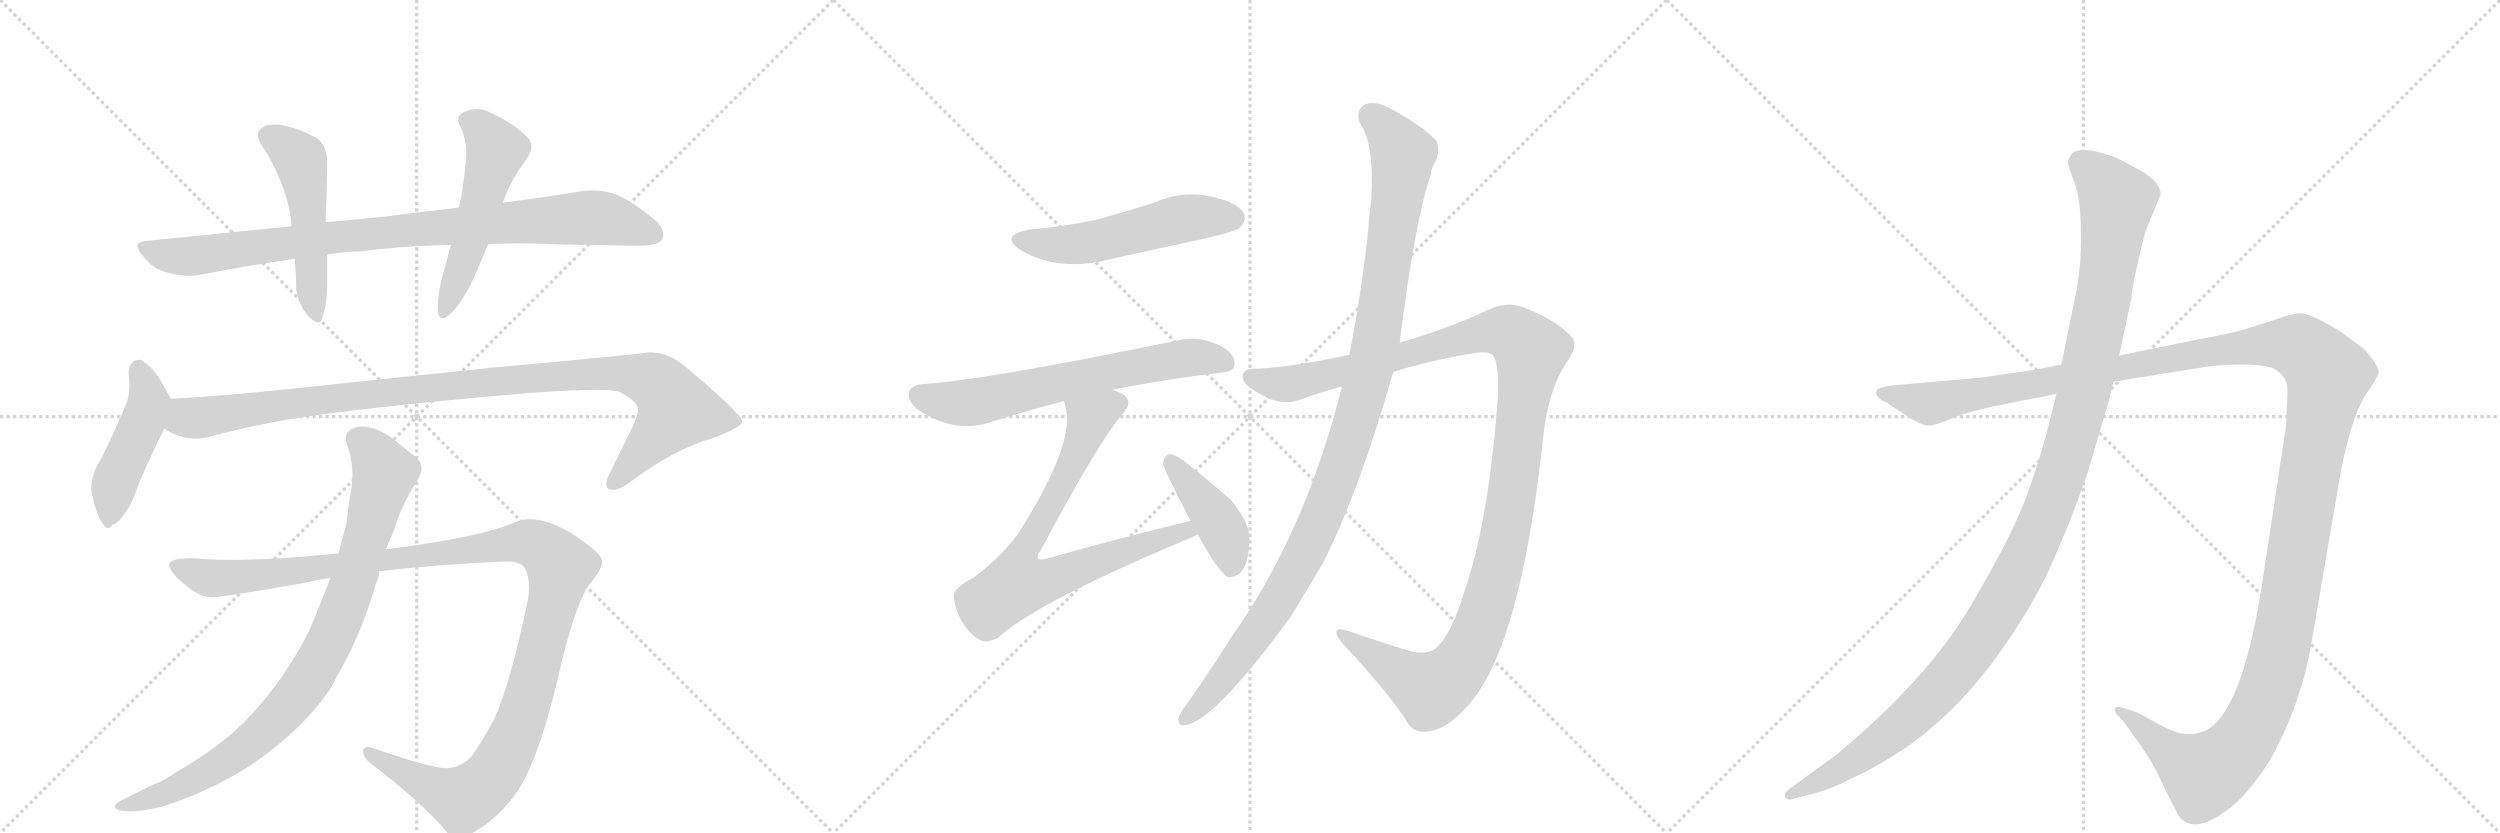 <svg version="1.1" viewBox="0 0 3072 1024" xmlns="http://www.w3.org/2000/svg">
  <g stroke="lightgray" stroke-dasharray="1,1" stroke-width="1" transform="scale(4, 4)">
    <line x1="0" y1="0" x2="256" y2="256"></line>
    <line x1="256" y1="0" x2="0" y2="256"></line>
    <line x1="128" y1="0" x2="128" y2="256"></line>
    <line x1="0" y1="128" x2="256" y2="128"></line>
    <line x1="256" y1="0" x2="512" y2="256"></line>
    <line x1="512" y1="0" x2="256" y2="256"></line>
    <line x1="384" y1="0" x2="384" y2="256"></line>
    <line x1="256" y1="128" x2="512" y2="128"></line>
    <line x1="512" y1="0" x2="768" y2="256"></line>
    <line x1="768" y1="0" x2="512" y2="256"></line>
    <line x1="640" y1="0" x2="640" y2="256"></line>
    <line x1="512" y1="128" x2="768" y2="128"></line>
  </g>
<g transform="scale(1, -1) translate(0, -850)">
   <style type="text/css">
    @keyframes keyframes0 {
      from {
       stroke: black;
       stroke-dashoffset: 890;
       stroke-width: 128;
       }
       74% {
       animation-timing-function: step-end;
       stroke: black;
       stroke-dashoffset: 0;
       stroke-width: 128;
       }
       to {
       stroke: black;
       stroke-width: 1024;
       }
       }
       #make-me-a-hanzi-animation-0 {
         animation: keyframes0 0.974s both;
         animation-delay: 0s;
         animation-timing-function: linear;
       }
    @keyframes keyframes1 {
      from {
       stroke: black;
       stroke-dashoffset: 497;
       stroke-width: 128;
       }
       62% {
       animation-timing-function: step-end;
       stroke: black;
       stroke-dashoffset: 0;
       stroke-width: 128;
       }
       to {
       stroke: black;
       stroke-width: 1024;
       }
       }
       #make-me-a-hanzi-animation-1 {
         animation: keyframes1 0.654s both;
         animation-delay: 0.974s;
         animation-timing-function: linear;
       }
    @keyframes keyframes2 {
      from {
       stroke: black;
       stroke-dashoffset: 517;
       stroke-width: 128;
       }
       63% {
       animation-timing-function: step-end;
       stroke: black;
       stroke-dashoffset: 0;
       stroke-width: 128;
       }
       to {
       stroke: black;
       stroke-width: 1024;
       }
       }
       #make-me-a-hanzi-animation-2 {
         animation: keyframes2 0.671s both;
         animation-delay: 1.629s;
         animation-timing-function: linear;
       }
    @keyframes keyframes3 {
      from {
       stroke: black;
       stroke-dashoffset: 458;
       stroke-width: 128;
       }
       60% {
       animation-timing-function: step-end;
       stroke: black;
       stroke-dashoffset: 0;
       stroke-width: 128;
       }
       to {
       stroke: black;
       stroke-width: 1024;
       }
       }
       #make-me-a-hanzi-animation-3 {
         animation: keyframes3 0.623s both;
         animation-delay: 2.299s;
         animation-timing-function: linear;
       }
    @keyframes keyframes4 {
      from {
       stroke: black;
       stroke-dashoffset: 1021;
       stroke-width: 128;
       }
       77% {
       animation-timing-function: step-end;
       stroke: black;
       stroke-dashoffset: 0;
       stroke-width: 128;
       }
       to {
       stroke: black;
       stroke-width: 1024;
       }
       }
       #make-me-a-hanzi-animation-4 {
         animation: keyframes4 1.081s both;
         animation-delay: 2.922s;
         animation-timing-function: linear;
       }
    @keyframes keyframes5 {
      from {
       stroke: black;
       stroke-dashoffset: 1197;
       stroke-width: 128;
       }
       80% {
       animation-timing-function: step-end;
       stroke: black;
       stroke-dashoffset: 0;
       stroke-width: 128;
       }
       to {
       stroke: black;
       stroke-width: 1024;
       }
       }
       #make-me-a-hanzi-animation-5 {
         animation: keyframes5 1.224s both;
         animation-delay: 4.003s;
         animation-timing-function: linear;
       }
    @keyframes keyframes6 {
      from {
       stroke: black;
       stroke-dashoffset: 867;
       stroke-width: 128;
       }
       74% {
       animation-timing-function: step-end;
       stroke: black;
       stroke-dashoffset: 0;
       stroke-width: 128;
       }
       to {
       stroke: black;
       stroke-width: 1024;
       }
       }
       #make-me-a-hanzi-animation-6 {
         animation: keyframes6 0.956s both;
         animation-delay: 5.227s;
         animation-timing-function: linear;
       }
    @keyframes keyframes7 {
      from {
       stroke: black;
       stroke-dashoffset: 517;
       stroke-width: 128;
       }
       63% {
       animation-timing-function: step-end;
       stroke: black;
       stroke-dashoffset: 0;
       stroke-width: 128;
       }
       to {
       stroke: black;
       stroke-width: 1024;
       }
       }
       #make-me-a-hanzi-animation-7 {
         animation: keyframes7 0.671s both;
         animation-delay: 6.183s;
         animation-timing-function: linear;
       }
    @keyframes keyframes8 {
      from {
       stroke: black;
       stroke-dashoffset: 640;
       stroke-width: 128;
       }
       68% {
       animation-timing-function: step-end;
       stroke: black;
       stroke-dashoffset: 0;
       stroke-width: 128;
       }
       to {
       stroke: black;
       stroke-width: 1024;
       }
       }
       #make-me-a-hanzi-animation-8 {
         animation: keyframes8 0.771s both;
         animation-delay: 6.854s;
         animation-timing-function: linear;
       }
    @keyframes keyframes9 {
      from {
       stroke: black;
       stroke-dashoffset: 748;
       stroke-width: 128;
       }
       71% {
       animation-timing-function: step-end;
       stroke: black;
       stroke-dashoffset: 0;
       stroke-width: 128;
       }
       to {
       stroke: black;
       stroke-width: 1024;
       }
       }
       #make-me-a-hanzi-animation-9 {
         animation: keyframes9 0.859s both;
         animation-delay: 7.624s;
         animation-timing-function: linear;
       }
    @keyframes keyframes10 {
      from {
       stroke: black;
       stroke-dashoffset: 410;
       stroke-width: 128;
       }
       57% {
       animation-timing-function: step-end;
       stroke: black;
       stroke-dashoffset: 0;
       stroke-width: 128;
       }
       to {
       stroke: black;
       stroke-width: 1024;
       }
       }
       #make-me-a-hanzi-animation-10 {
         animation: keyframes10 0.584s both;
         animation-delay: 8.483s;
         animation-timing-function: linear;
       }
    @keyframes keyframes11 {
      from {
       stroke: black;
       stroke-dashoffset: 1189;
       stroke-width: 128;
       }
       79% {
       animation-timing-function: step-end;
       stroke: black;
       stroke-dashoffset: 0;
       stroke-width: 128;
       }
       to {
       stroke: black;
       stroke-width: 1024;
       }
       }
       #make-me-a-hanzi-animation-11 {
         animation: keyframes11 1.218s both;
         animation-delay: 9.067s;
         animation-timing-function: linear;
       }
    @keyframes keyframes12 {
      from {
       stroke: black;
       stroke-dashoffset: 1074;
       stroke-width: 128;
       }
       78% {
       animation-timing-function: step-end;
       stroke: black;
       stroke-dashoffset: 0;
       stroke-width: 128;
       }
       to {
       stroke: black;
       stroke-width: 1024;
       }
       }
       #make-me-a-hanzi-animation-12 {
         animation: keyframes12 1.124s both;
         animation-delay: 10.284s;
         animation-timing-function: linear;
       }
    @keyframes keyframes13 {
      from {
       stroke: black;
       stroke-dashoffset: 1487;
       stroke-width: 128;
       }
       83% {
       animation-timing-function: step-end;
       stroke: black;
       stroke-dashoffset: 0;
       stroke-width: 128;
       }
       to {
       stroke: black;
       stroke-width: 1024;
       }
       }
       #make-me-a-hanzi-animation-13 {
         animation: keyframes13 1.46s both;
         animation-delay: 11.408s;
         animation-timing-function: linear;
       }
    @keyframes keyframes14 {
      from {
       stroke: black;
       stroke-dashoffset: 1196;
       stroke-width: 128;
       }
       80% {
       animation-timing-function: step-end;
       stroke: black;
       stroke-dashoffset: 0;
       stroke-width: 128;
       }
       to {
       stroke: black;
       stroke-width: 1024;
       }
       }
       #make-me-a-hanzi-animation-14 {
         animation: keyframes14 1.223s both;
         animation-delay: 12.868s;
         animation-timing-function: linear;
       }
</style>
<path d="M 564 595 Q 521 590 474 584 Q 436 580 400 577 L 358 572 L 180 554 Q 169 553 169 548 Q 169 543 176 535 Q 188 519 206 515 Q 221 511 233 511 Q 239 511 244 512 Q 300 523 362 532 L 402 537 Q 422 541 442 541 Q 496 548 554 549 L 600 550 Q 619 551 638 551 Q 657 551 676 550 Q 766 548 788 548 Q 810 549 814 556 Q 815 559 815 561 Q 815 572 802 582 Q 774 605 754 612 Q 742 616 728 616 Q 721 616 714 615 Q 673 608 618 601 L 564 595 Z" fill="lightgray"></path> 
<path d="M 400 577 Q 402 622 402 655 Q 400 675 386 682 Q 369 691 356 694 Q 346 697 338 697 Q 333 697 328 696 Q 317 692 317 684 Q 317 678 322 671 Q 352 625 358 577 L 358 572 L 362 532 Q 364 512 364 494 Q 368 473 380 460 Q 387 454 391 454 Q 395 454 396 460 Q 402 476 402 500 L 402 537 L 400 577 Z" fill="lightgray"></path> 
<path d="M 554 549 Q 548 526 542 504 Q 538 486 538 474 L 538 467 Q 539 459 544 459 Q 548 459 554 465 Q 568 478 582 508 L 600 550 L 618 601 Q 626 626 646 653 Q 653 663 653 671 Q 653 675 650 679 Q 636 696 602 712 Q 594 716 586 716 Q 576 716 568 711 Q 563 708 563 703 Q 563 699 566 694 Q 573 678 573 662 Q 573 655 572 648 Q 570 623 564 595 L 554 549 Z" fill="lightgray"></path> 
<path d="M 124 286 Q 112 267 112 248 Q 116 225 124 210 Q 129 201 133 201 Q 136 201 138 205 Q 146 207 156 223 Q 162 231 172 259 Q 192 305 202 323 C 216 349 216 349 210 360 L 194 388 Q 186 399 176 406 Q 174 408 171 408 Q 169 408 166 407 Q 158 403 158 391 Q 159 384 159 377 Q 159 365 156 356 Q 142 322 124 286 Z" fill="lightgray"></path> 
<path d="M 202 323 Q 221 311 241 311 Q 248 311 256 313 Q 334 334 414 343 Q 506 355 650 367 Q 703 371 732 371 Q 751 371 760 369 Q 784 357 784 347 L 784 346 Q 784 342 778 327 L 748 266 Q 745 259 745 255 Q 745 251 748 249 Q 750 248 753 248 Q 761 248 772 256 Q 828 298 874 311 Q 912 325 912 332 Q 910 343 838 403 Q 819 417 799 417 Q 795 417 790 416 Q 704 407 602 398 L 326 369 Q 266 363 210 360 C 180 358 175 335 202 323 Z" fill="lightgray"></path> 
<path d="M 252 163 Q 242 164 234 164 Q 210 164 208 157 L 208 156 Q 208 147 228 131 Q 246 116 260 116 Q 279 117 370 133 Q 387 137 406 140 L 466 148 Q 532 156 618 160 L 624 160 Q 641 160 646 150 Q 650 141 650 128 Q 650 120 648 110 Q 628 13 608 -32 Q 590 -66 578 -81 Q 564 -94 548 -94 Q 526 -93 458 -69 Q 455 -68 452 -68 Q 447 -68 446 -72 Q 446 -80 454 -87 Q 516 -134 548 -171 Q 554 -181 564 -181 Q 572 -180 596 -164 Q 622 -144 638 -119 Q 666 -73 690 36 Q 710 116 726 134 Q 740 151 740 161 Q 738 172 700 196 Q 672 212 651 212 Q 641 212 632 208 Q 592 190 474 175 L 416 170 Q 337 162 282 162 Q 266 162 252 163 Z" fill="lightgray"></path> 
<path d="M 406 140 Q 394 108 380 75 Q 350 16 308 -29 Q 274 -66 216 -99 Q 203 -109 184 -116 L 148 -134 Q 141 -138 141 -141 Q 141 -144 148 -146 Q 153 -147 160 -147 Q 175 -147 200 -141 Q 256 -123 304 -93 Q 354 -60 388 -20 Q 406 1 414 19 Q 444 70 462 133 Q 466 141 466 148 L 474 175 L 484 198 Q 494 231 512 258 Q 518 267 518 274 Q 518 283 510 289 L 480 313 Q 460 326 444 326 Q 441 326 438 325 Q 425 322 425 311 Q 425 308 426 305 Q 433 286 433 266 Q 433 259 432 251 Q 428 230 426 208 L 416 170 L 406 140 Z" fill="lightgray"></path> 
<path d="M 1266 568 Q 1226 561 1255 542 Q 1303 515 1366 532 L 1490 559 Q 1518 566 1523 570 Q 1533 579 1528 589 Q 1519 602 1486 609 Q 1452 616 1418 601 Q 1387 591 1351 581 Q 1312 572 1266 568 Z" fill="lightgray"></path> 
<path d="M 1367 371 Q 1425 383 1499 392 Q 1517 393 1517 402 Q 1518 415 1500 425 Q 1472 438 1449 432 Q 1211 383 1134 378 Q 1121 377 1117 369 Q 1114 357 1129 346 Q 1171 318 1213 330 Q 1264 346 1307 357 L 1367 371 Z" fill="lightgray"></path> 
<path d="M 1463 210 Q 1376 189 1284 163 Q 1277 162 1276 163 Q 1273 166 1279 174 Q 1349 306 1380 342 Q 1392 355 1382 364 Q 1376 368 1367 371 C 1340 384 1300 386 1307 357 Q 1308 356 1309 351 Q 1322 308 1256 202 Q 1237 171 1196 140 Q 1171 127 1172 117 Q 1173 101 1184 83 Q 1196 65 1209 62 Q 1216 61 1226 66 Q 1275 111 1470 192 Q 1470 193 1472 193 C 1500 205 1492 217 1463 210 Z" fill="lightgray"></path> 
<path d="M 1472 193 Q 1497 147 1509 141 Q 1518 140 1525 147 Q 1534 157 1535 183 Q 1538 205 1513 235 Q 1485 260 1453 285 Q 1443 292 1437 292 Q 1431 291 1429 281 Q 1429 275 1463 210 L 1472 193 Z" fill="lightgray"></path> 
<path d="M 1712 393 Q 1764 409 1818 417 Q 1833 418 1836 411 Q 1843 396 1840 354 Q 1828 203 1799 122 Q 1784 73 1767 56 Q 1755 43 1729 51 Q 1690 63 1656 75 Q 1632 82 1649 60 Q 1698 8 1726 -32 Q 1736 -54 1759 -48 Q 1778 -45 1801 -20 Q 1868 49 1896 311 Q 1902 369 1924 403 Q 1940 425 1932 435 Q 1916 454 1880 469 Q 1855 482 1828 469 Q 1782 447 1720 429 L 1658 414 Q 1588 399 1546 397 Q 1527 398 1527 388 Q 1526 378 1548 366 Q 1575 350 1598 359 Q 1622 368 1649 375 L 1712 393 Z" fill="lightgray"></path> 
<path d="M 1649 375 Q 1604 195 1513 67 Q 1486 24 1457 -17 Q 1451 -24 1449 -30 Q 1445 -43 1457 -41 Q 1493 -35 1586 92 L 1625 157 Q 1670 245 1712 393 L 1720 429 Q 1738 576 1758 635 Q 1758 641 1761 646 Q 1771 662 1765 677 Q 1747 696 1713 714 Q 1692 727 1678 722 Q 1665 715 1671 699 Q 1689 674 1685 603 Q 1682 585 1681 563 Q 1672 485 1658 414 L 1649 375 Z" fill="lightgray"></path> 
<path d="M 2446 350 L 2527 366 L 2597 381 L 2715 400 Q 2769 405 2792 398 Q 2811 389 2811 370 L 2809 326 L 2782 148 Q 2758 -20 2712 -47 Q 2698 -53 2686 -52 Q 2675 -52 2651 -39 Q 2628 -26 2625 -25 L 2609 -20 Q 2604 -18 2600 -19 Q 2597 -21 2601 -28 L 2609 -36 L 2633 -70 Q 2648 -91 2661 -121 Q 2677 -153 2679 -155 Q 2700 -177 2746 -138 Q 2769 -117 2790 -83 Q 2829 -12 2841 64 L 2877 274 Q 2891 341 2907 365 Q 2923 388 2923 393 Q 2923 398 2915 409 Q 2907 420 2901 424 L 2877 442 Q 2841 464 2828 465 Q 2816 465 2795 457 L 2757 445 Q 2740 440 2701 433 L 2604 413 L 2533 402 L 2503 396 L 2434 386 L 2322 376 Q 2308 374 2306 370 Q 2304 366 2308 362 Q 2312 357 2317 356 L 2340 341 Q 2362 326 2371 327 Q 2380 328 2396 335 L 2415 342 L 2446 350 Z" fill="lightgray"></path> 
<path d="M 2527 366 L 2517 326 Q 2510 297 2493 248 Q 2476 198 2423 108 Q 2370 17 2257 -77 L 2198 -120 Q 2191 -126 2194 -130 Q 2198 -134 2202 -132 L 2217 -128 Q 2246 -122 2274 -107 Q 2302 -95 2340 -70 Q 2404 -26 2455 45 Q 2506 116 2530 178 Q 2543 206 2565 268 L 2582 326 Q 2591 354 2597 381 L 2604 413 L 2619 483 Q 2619 497 2636 565 L 2655 611 Q 2655 626 2631 640 L 2603 655 Q 2586 662 2570 665 Q 2554 667 2547 662 Q 2543 658 2541 652 Q 2541 646 2549 626 Q 2557 605 2557 563 Q 2558 521 2549 480 L 2533 402 L 2527 366 Z" fill="lightgray"></path> 
      <clipPath id="make-me-a-hanzi-clip-0">
      <path d="M 564 595 Q 521 590 474 584 Q 436 580 400 577 L 358 572 L 180 554 Q 169 553 169 548 Q 169 543 176 535 Q 188 519 206 515 Q 221 511 233 511 Q 239 511 244 512 Q 300 523 362 532 L 402 537 Q 422 541 442 541 Q 496 548 554 549 L 600 550 Q 619 551 638 551 Q 657 551 676 550 Q 766 548 788 548 Q 810 549 814 556 Q 815 559 815 561 Q 815 572 802 582 Q 774 605 754 612 Q 742 616 728 616 Q 721 616 714 615 Q 673 608 618 601 L 564 595 Z" fill="lightgray"></path>
      </clipPath>
      <path clip-path="url(#make-me-a-hanzi-clip-0)" d="M 178 544 L 207 536 L 247 536 L 409 559 L 732 583 L 805 560 " fill="none" id="make-me-a-hanzi-animation-0" stroke-dasharray="762 1524" stroke-linecap="round"></path>

      <clipPath id="make-me-a-hanzi-clip-1">
      <path d="M 400 577 Q 402 622 402 655 Q 400 675 386 682 Q 369 691 356 694 Q 346 697 338 697 Q 333 697 328 696 Q 317 692 317 684 Q 317 678 322 671 Q 352 625 358 577 L 358 572 L 362 532 Q 364 512 364 494 Q 368 473 380 460 Q 387 454 391 454 Q 395 454 396 460 Q 402 476 402 500 L 402 537 L 400 577 Z" fill="lightgray"></path>
      </clipPath>
      <path clip-path="url(#make-me-a-hanzi-clip-1)" d="M 330 683 L 360 663 L 371 648 L 388 462 " fill="none" id="make-me-a-hanzi-animation-1" stroke-dasharray="369 738" stroke-linecap="round"></path>

      <clipPath id="make-me-a-hanzi-clip-2">
      <path d="M 554 549 Q 548 526 542 504 Q 538 486 538 474 L 538 467 Q 539 459 544 459 Q 548 459 554 465 Q 568 478 582 508 L 600 550 L 618 601 Q 626 626 646 653 Q 653 663 653 671 Q 653 675 650 679 Q 636 696 602 712 Q 594 716 586 716 Q 576 716 568 711 Q 563 708 563 703 Q 563 699 566 694 Q 573 678 573 662 Q 573 655 572 648 Q 570 623 564 595 L 554 549 Z" fill="lightgray"></path>
      </clipPath>
      <path clip-path="url(#make-me-a-hanzi-clip-2)" d="M 574 702 L 590 693 L 610 665 L 546 467 " fill="none" id="make-me-a-hanzi-animation-2" stroke-dasharray="389 778" stroke-linecap="round"></path>

      <clipPath id="make-me-a-hanzi-clip-3">
      <path d="M 124 286 Q 112 267 112 248 Q 116 225 124 210 Q 129 201 133 201 Q 136 201 138 205 Q 146 207 156 223 Q 162 231 172 259 Q 192 305 202 323 C 216 349 216 349 210 360 L 194 388 Q 186 399 176 406 Q 174 408 171 408 Q 169 408 166 407 Q 158 403 158 391 Q 159 384 159 377 Q 159 365 156 356 Q 142 322 124 286 Z" fill="lightgray"></path>
      </clipPath>
      <path clip-path="url(#make-me-a-hanzi-clip-3)" d="M 170 399 L 182 362 L 181 347 L 142 259 L 131 208 " fill="none" id="make-me-a-hanzi-animation-3" stroke-dasharray="330 660" stroke-linecap="round"></path>

      <clipPath id="make-me-a-hanzi-clip-4">
      <path d="M 202 323 Q 221 311 241 311 Q 248 311 256 313 Q 334 334 414 343 Q 506 355 650 367 Q 703 371 732 371 Q 751 371 760 369 Q 784 357 784 347 L 784 346 Q 784 342 778 327 L 748 266 Q 745 259 745 255 Q 745 251 748 249 Q 750 248 753 248 Q 761 248 772 256 Q 828 298 874 311 Q 912 325 912 332 Q 910 343 838 403 Q 819 417 799 417 Q 795 417 790 416 Q 704 407 602 398 L 326 369 Q 266 363 210 360 C 180 358 175 335 202 323 Z" fill="lightgray"></path>
      </clipPath>
      <path clip-path="url(#make-me-a-hanzi-clip-4)" d="M 212 327 L 233 337 L 397 360 L 629 384 L 771 391 L 807 380 L 832 347 L 752 255 " fill="none" id="make-me-a-hanzi-animation-4" stroke-dasharray="893 1786" stroke-linecap="round"></path>

      <clipPath id="make-me-a-hanzi-clip-5">
      <path d="M 252 163 Q 242 164 234 164 Q 210 164 208 157 L 208 156 Q 208 147 228 131 Q 246 116 260 116 Q 279 117 370 133 Q 387 137 406 140 L 466 148 Q 532 156 618 160 L 624 160 Q 641 160 646 150 Q 650 141 650 128 Q 650 120 648 110 Q 628 13 608 -32 Q 590 -66 578 -81 Q 564 -94 548 -94 Q 526 -93 458 -69 Q 455 -68 452 -68 Q 447 -68 446 -72 Q 446 -80 454 -87 Q 516 -134 548 -171 Q 554 -181 564 -181 Q 572 -180 596 -164 Q 622 -144 638 -119 Q 666 -73 690 36 Q 710 116 726 134 Q 740 151 740 161 Q 738 172 700 196 Q 672 212 651 212 Q 641 212 632 208 Q 592 190 474 175 L 416 170 Q 337 162 282 162 Q 266 162 252 163 Z" fill="lightgray"></path>
      </clipPath>
      <path clip-path="url(#make-me-a-hanzi-clip-5)" d="M 214 157 L 269 139 L 649 184 L 677 168 L 689 154 L 661 33 L 636 -47 L 605 -105 L 569 -133 L 452 -75 " fill="none" id="make-me-a-hanzi-animation-5" stroke-dasharray="1069 2138" stroke-linecap="round"></path>

      <clipPath id="make-me-a-hanzi-clip-6">
      <path d="M 406 140 Q 394 108 380 75 Q 350 16 308 -29 Q 274 -66 216 -99 Q 203 -109 184 -116 L 148 -134 Q 141 -138 141 -141 Q 141 -144 148 -146 Q 153 -147 160 -147 Q 175 -147 200 -141 Q 256 -123 304 -93 Q 354 -60 388 -20 Q 406 1 414 19 Q 444 70 462 133 Q 466 141 466 148 L 474 175 L 484 198 Q 494 231 512 258 Q 518 267 518 274 Q 518 283 510 289 L 480 313 Q 460 326 444 326 Q 441 326 438 325 Q 425 322 425 311 Q 425 308 426 305 Q 433 286 433 266 Q 433 259 432 251 Q 428 230 426 208 L 416 170 L 406 140 Z" fill="lightgray"></path>
      </clipPath>
      <path clip-path="url(#make-me-a-hanzi-clip-6)" d="M 439 311 L 453 300 L 472 269 L 429 119 L 380 16 L 344 -28 L 287 -78 L 215 -120 L 147 -140 " fill="none" id="make-me-a-hanzi-animation-6" stroke-dasharray="739 1478" stroke-linecap="round"></path>

      <clipPath id="make-me-a-hanzi-clip-7">
      <path d="M 1266 568 Q 1226 561 1255 542 Q 1303 515 1366 532 L 1490 559 Q 1518 566 1523 570 Q 1533 579 1528 589 Q 1519 602 1486 609 Q 1452 616 1418 601 Q 1387 591 1351 581 Q 1312 572 1266 568 Z" fill="lightgray"></path>
      </clipPath>
      <path clip-path="url(#make-me-a-hanzi-clip-7)" d="M 1258 556 L 1321 550 L 1455 582 L 1515 582 " fill="none" id="make-me-a-hanzi-animation-7" stroke-dasharray="389 778" stroke-linecap="round"></path>

      <clipPath id="make-me-a-hanzi-clip-8">
      <path d="M 1367 371 Q 1425 383 1499 392 Q 1517 393 1517 402 Q 1518 415 1500 425 Q 1472 438 1449 432 Q 1211 383 1134 378 Q 1121 377 1117 369 Q 1114 357 1129 346 Q 1171 318 1213 330 Q 1264 346 1307 357 L 1367 371 Z" fill="lightgray"></path>
      </clipPath>
      <path clip-path="url(#make-me-a-hanzi-clip-8)" d="M 1128 364 L 1191 355 L 1418 405 L 1466 411 L 1505 405 " fill="none" id="make-me-a-hanzi-animation-8" stroke-dasharray="512 1024" stroke-linecap="round"></path>

      <clipPath id="make-me-a-hanzi-clip-9">
      <path d="M 1463 210 Q 1376 189 1284 163 Q 1277 162 1276 163 Q 1273 166 1279 174 Q 1349 306 1380 342 Q 1392 355 1382 364 Q 1376 368 1367 371 C 1340 384 1300 386 1307 357 Q 1308 356 1309 351 Q 1322 308 1256 202 Q 1237 171 1196 140 Q 1171 127 1172 117 Q 1173 101 1184 83 Q 1196 65 1209 62 Q 1216 61 1226 66 Q 1275 111 1470 192 Q 1470 193 1472 193 C 1500 205 1492 217 1463 210 Z" fill="lightgray"></path>
      </clipPath>
      <path clip-path="url(#make-me-a-hanzi-clip-9)" d="M 1373 354 L 1339 335 L 1316 277 L 1253 161 L 1250 132 L 1280 135 L 1444 195 L 1469 197 " fill="none" id="make-me-a-hanzi-animation-9" stroke-dasharray="620 1240" stroke-linecap="round"></path>

      <clipPath id="make-me-a-hanzi-clip-10">
      <path d="M 1472 193 Q 1497 147 1509 141 Q 1518 140 1525 147 Q 1534 157 1535 183 Q 1538 205 1513 235 Q 1485 260 1453 285 Q 1443 292 1437 292 Q 1431 291 1429 281 Q 1429 275 1463 210 L 1472 193 Z" fill="lightgray"></path>
      </clipPath>
      <path clip-path="url(#make-me-a-hanzi-clip-10)" d="M 1438 283 L 1496 211 L 1510 178 L 1512 152 " fill="none" id="make-me-a-hanzi-animation-10" stroke-dasharray="282 564" stroke-linecap="round"></path>

      <clipPath id="make-me-a-hanzi-clip-11">
      <path d="M 1712 393 Q 1764 409 1818 417 Q 1833 418 1836 411 Q 1843 396 1840 354 Q 1828 203 1799 122 Q 1784 73 1767 56 Q 1755 43 1729 51 Q 1690 63 1656 75 Q 1632 82 1649 60 Q 1698 8 1726 -32 Q 1736 -54 1759 -48 Q 1778 -45 1801 -20 Q 1868 49 1896 311 Q 1902 369 1924 403 Q 1940 425 1932 435 Q 1916 454 1880 469 Q 1855 482 1828 469 Q 1782 447 1720 429 L 1658 414 Q 1588 399 1546 397 Q 1527 398 1527 388 Q 1526 378 1548 366 Q 1575 350 1598 359 Q 1622 368 1649 375 L 1712 393 Z" fill="lightgray"></path>
      </clipPath>
      <path clip-path="url(#make-me-a-hanzi-clip-11)" d="M 1537 386 L 1587 379 L 1833 443 L 1861 438 L 1881 419 L 1851 197 L 1835 128 L 1798 37 L 1778 15 L 1757 4 L 1649 69 " fill="none" id="make-me-a-hanzi-animation-11" stroke-dasharray="1061 2122" stroke-linecap="round"></path>

      <clipPath id="make-me-a-hanzi-clip-12">
      <path d="M 1649 375 Q 1604 195 1513 67 Q 1486 24 1457 -17 Q 1451 -24 1449 -30 Q 1445 -43 1457 -41 Q 1493 -35 1586 92 L 1625 157 Q 1670 245 1712 393 L 1720 429 Q 1738 576 1758 635 Q 1758 641 1761 646 Q 1771 662 1765 677 Q 1747 696 1713 714 Q 1692 727 1678 722 Q 1665 715 1671 699 Q 1689 674 1685 603 Q 1682 585 1681 563 Q 1672 485 1658 414 L 1649 375 Z" fill="lightgray"></path>
      </clipPath>
      <path clip-path="url(#make-me-a-hanzi-clip-12)" d="M 1685 707 L 1724 661 L 1693 443 L 1668 339 L 1611 185 L 1561 95 L 1500 13 L 1458 -32 " fill="none" id="make-me-a-hanzi-animation-12" stroke-dasharray="946 1892" stroke-linecap="round"></path>

      <clipPath id="make-me-a-hanzi-clip-13">
      <path d="M 2446 350 L 2527 366 L 2597 381 L 2715 400 Q 2769 405 2792 398 Q 2811 389 2811 370 L 2809 326 L 2782 148 Q 2758 -20 2712 -47 Q 2698 -53 2686 -52 Q 2675 -52 2651 -39 Q 2628 -26 2625 -25 L 2609 -20 Q 2604 -18 2600 -19 Q 2597 -21 2601 -28 L 2609 -36 L 2633 -70 Q 2648 -91 2661 -121 Q 2677 -153 2679 -155 Q 2700 -177 2746 -138 Q 2769 -117 2790 -83 Q 2829 -12 2841 64 L 2877 274 Q 2891 341 2907 365 Q 2923 388 2923 393 Q 2923 398 2915 409 Q 2907 420 2901 424 L 2877 442 Q 2841 464 2828 465 Q 2816 465 2795 457 L 2757 445 Q 2740 440 2701 433 L 2604 413 L 2533 402 L 2503 396 L 2434 386 L 2322 376 Q 2308 374 2306 370 Q 2304 366 2308 362 Q 2312 357 2317 356 L 2340 341 Q 2362 326 2371 327 Q 2380 328 2396 335 L 2415 342 L 2446 350 Z" fill="lightgray"></path>
      </clipPath>
      <path clip-path="url(#make-me-a-hanzi-clip-13)" d="M 2312 367 L 2380 355 L 2713 419 L 2784 427 L 2826 424 L 2854 399 L 2861 389 L 2810 93 L 2790 8 L 2767 -45 L 2734 -86 L 2709 -102 L 2604 -23 " fill="none" id="make-me-a-hanzi-animation-13" stroke-dasharray="1359 2718" stroke-linecap="round"></path>

      <clipPath id="make-me-a-hanzi-clip-14">
      <path d="M 2527 366 L 2517 326 Q 2510 297 2493 248 Q 2476 198 2423 108 Q 2370 17 2257 -77 L 2198 -120 Q 2191 -126 2194 -130 Q 2198 -134 2202 -132 L 2217 -128 Q 2246 -122 2274 -107 Q 2302 -95 2340 -70 Q 2404 -26 2455 45 Q 2506 116 2530 178 Q 2543 206 2565 268 L 2582 326 Q 2591 354 2597 381 L 2604 413 L 2619 483 Q 2619 497 2636 565 L 2655 611 Q 2655 626 2631 640 L 2603 655 Q 2586 662 2570 665 Q 2554 667 2547 662 Q 2543 658 2541 652 Q 2541 646 2549 626 Q 2557 605 2557 563 Q 2558 521 2549 480 L 2533 402 L 2527 366 Z" fill="lightgray"></path>
      </clipPath>
      <path clip-path="url(#make-me-a-hanzi-clip-14)" d="M 2556 650 L 2578 633 L 2601 600 L 2597 563 L 2558 356 L 2534 270 L 2494 172 L 2436 69 L 2371 -9 L 2283 -82 L 2199 -126 " fill="none" id="make-me-a-hanzi-animation-14" stroke-dasharray="1068 2136" stroke-linecap="round"></path>

</g>
</svg>
